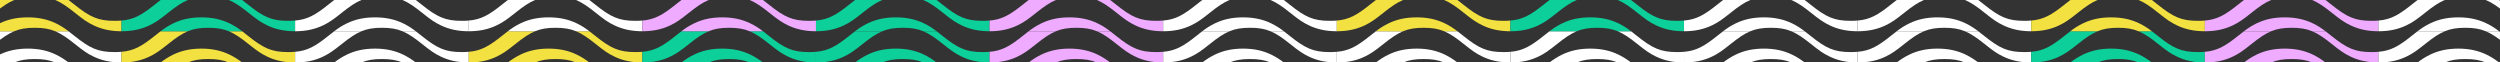 <svg width="1440" height="36" viewBox="0 0 1440 36" fill="none" xmlns="http://www.w3.org/2000/svg">
<rect x="0" y="0" width="1440" height="36" fill="#333333" stroke="none"/>
<g clip-path="url(#clip0_534_24100)">
<path d="M31.82 18C35.29 19.45 38.68 21.78 43.12 25.34C48 29.24 50.34 30.9 53.87 32.58C58.56 34.84 63.75 36 70 36V29.84C68.76 29.95 67.43 30 66 30C56.41 30 51.77 27.77 42.87 20.66C41.59 19.63 40.48 18.76 39.47 18H31.82ZM8.18 18H-7.48C-8.48 18.76 -9.58 19.63 -10.88 20.66C-18.43 26.7 -22.92 29.22 -30 29.84V36C-23.75 36 -18.56 34.84 -13.86 32.58C-10.33 30.88 -7.99 29.23 -3.13 25.34C1.32 21.78 4.71 19.44 8.18 18ZM31.82 36H39.48C37.208 34.21 34.747 32.674 32.14 31.42C27.44 29.16 22.25 28 16 28C9.75 28 4.56 29.16 -0.14 31.42C-2.747 32.674 -5.208 34.21 -7.48 36H8.18C11.65 34.56 15.21 34 20 34C24.8 34 28.35 34.56 31.82 36Z" fill="white"/>
<path d="M131.82 18C135.29 19.45 138.68 21.78 143.12 25.34C148 29.24 150.34 30.9 153.87 32.58C158.56 34.84 163.75 36 170 36V29.84C168.76 29.95 167.43 30 166 30C156.41 30 151.77 27.77 142.87 20.66C141.59 19.63 140.48 18.76 139.47 18H131.82ZM108.18 18H92.52C91.52 18.76 90.42 19.63 89.12 20.66C81.57 26.7 77.08 29.22 70 29.84V36C76.25 36 81.44 34.84 86.14 32.58C89.67 30.88 92.01 29.23 96.87 25.34C101.32 21.78 104.71 19.44 108.18 18ZM131.82 36H139.48C137.208 34.21 134.747 32.674 132.14 31.42C127.44 29.16 122.25 28 116 28C109.75 28 104.56 29.16 99.86 31.42C97.253 32.674 94.792 34.21 92.52 36H108.18C111.65 34.56 115.21 34 120 34C124.8 34 128.35 34.56 131.82 36Z" fill="#F3E141"/>
<path d="M231.82 18C235.29 19.45 238.68 21.78 243.12 25.34C248 29.24 250.34 30.9 253.87 32.58C258.56 34.84 263.75 36 270 36V29.84C268.76 29.95 267.43 30 266 30C256.41 30 251.77 27.77 242.87 20.66C241.59 19.63 240.48 18.76 239.47 18H231.82ZM208.18 18H192.52C191.52 18.76 190.42 19.63 189.12 20.66C181.57 26.7 177.08 29.22 170 29.84V36C176.25 36 181.44 34.84 186.14 32.58C189.67 30.88 192.01 29.23 196.87 25.34C201.32 21.78 204.71 19.44 208.18 18ZM231.82 36H239.48C237.208 34.21 234.747 32.674 232.14 31.42C227.44 29.16 222.25 28 216 28C209.75 28 204.56 29.16 199.86 31.42C197.253 32.674 194.792 34.21 192.52 36H208.18C211.65 34.56 215.21 34 220 34C224.8 34 228.35 34.56 231.82 36Z" fill="white"/>
<path d="M331.82 18C335.29 19.45 338.68 21.78 343.12 25.34C348 29.24 350.34 30.9 353.87 32.58C358.56 34.84 363.75 36 370 36V29.84C368.76 29.95 367.43 30 366 30C356.41 30 351.77 27.77 342.87 20.66C341.59 19.63 340.48 18.76 339.47 18H331.82ZM308.18 18H292.52C291.52 18.76 290.42 19.63 289.12 20.66C281.57 26.7 277.08 29.22 270 29.84V36C276.25 36 281.44 34.84 286.14 32.58C289.67 30.88 292.01 29.23 296.87 25.34C301.32 21.78 304.71 19.44 308.18 18ZM331.82 36H339.48C337.208 34.21 334.747 32.674 332.14 31.42C327.44 29.16 322.25 28 316 28C309.75 28 304.56 29.16 299.86 31.42C297.253 32.674 294.792 34.21 292.52 36H308.18C311.65 34.56 315.21 34 320 34C324.8 34 328.35 34.56 331.82 36Z" fill="#F3E141"/>
<path d="M431.82 18C435.29 19.45 438.68 21.78 443.12 25.34C448 29.24 450.34 30.9 453.87 32.58C458.56 34.84 463.75 36 470 36V29.84C468.76 29.95 467.43 30 466 30C456.41 30 451.77 27.77 442.87 20.66C441.59 19.63 440.48 18.76 439.47 18H431.82ZM408.18 18H392.52C391.52 18.76 390.42 19.63 389.12 20.66C381.57 26.7 377.08 29.22 370 29.84V36C376.25 36 381.44 34.84 386.14 32.58C389.67 30.88 392.01 29.23 396.87 25.34C401.32 21.78 404.71 19.44 408.18 18ZM431.82 36H439.48C437.208 34.21 434.747 32.674 432.14 31.42C427.44 29.16 422.25 28 416 28C409.75 28 404.56 29.16 399.86 31.42C397.253 32.674 394.792 34.21 392.52 36H408.18C411.65 34.56 415.21 34 420 34C424.8 34 428.35 34.56 431.82 36Z" fill="#0CCF99"/>
<path d="M531.82 18C535.29 19.45 538.68 21.78 543.12 25.34C548 29.24 550.34 30.9 553.87 32.58C558.56 34.84 563.75 36 570 36V29.84C568.76 29.95 567.43 30 566 30C556.41 30 551.77 27.77 542.87 20.66C541.59 19.63 540.48 18.76 539.47 18H531.82ZM508.18 18H492.52C491.52 18.76 490.42 19.63 489.12 20.66C481.57 26.7 477.08 29.22 470 29.84V36C476.25 36 481.44 34.84 486.14 32.58C489.67 30.88 492.01 29.23 496.87 25.34C501.32 21.78 504.71 19.44 508.18 18ZM531.82 36H539.48C537.208 34.21 534.747 32.674 532.14 31.42C527.44 29.16 522.25 28 516 28C509.75 28 504.56 29.16 499.86 31.42C497.253 32.674 494.792 34.21 492.52 36H508.18C511.65 34.56 515.21 34 520 34C524.8 34 528.35 34.56 531.82 36Z" fill="#0CCF99"/>
<path d="M631.82 18C635.29 19.45 638.68 21.78 643.12 25.34C648 29.24 650.34 30.9 653.87 32.58C658.56 34.84 663.75 36 670 36V29.84C668.76 29.95 667.43 30 666 30C656.41 30 651.77 27.77 642.87 20.66C641.59 19.63 640.48 18.76 639.47 18H631.82ZM608.18 18H592.52C591.52 18.76 590.42 19.63 589.12 20.66C581.57 26.7 577.08 29.22 570 29.84V36C576.25 36 581.44 34.84 586.14 32.58C589.67 30.88 592.01 29.23 596.87 25.34C601.32 21.78 604.71 19.44 608.18 18ZM631.82 36H639.48C637.208 34.21 634.747 32.674 632.14 31.42C627.44 29.16 622.25 28 616 28C609.75 28 604.56 29.16 599.86 31.42C597.253 32.674 594.792 34.21 592.52 36H608.18C611.65 34.56 615.21 34 620 34C624.8 34 628.35 34.56 631.82 36Z" fill="#EEABFF"/>
<path d="M731.82 18C735.29 19.45 738.68 21.78 743.12 25.34C748 29.24 750.34 30.9 753.87 32.58C758.56 34.84 763.75 36 770 36V29.84C768.76 29.95 767.43 30 766 30C756.41 30 751.77 27.77 742.87 20.66C741.59 19.63 740.48 18.76 739.47 18H731.82ZM708.18 18H692.52C691.52 18.76 690.42 19.63 689.12 20.66C681.57 26.7 677.08 29.22 670 29.84V36C676.25 36 681.44 34.84 686.14 32.58C689.67 30.88 692.01 29.23 696.87 25.34C701.32 21.78 704.71 19.44 708.18 18ZM731.82 36H739.48C737.208 34.21 734.747 32.674 732.14 31.42C727.44 29.16 722.25 28 716 28C709.75 28 704.56 29.16 699.86 31.42C697.253 32.674 694.792 34.21 692.52 36H708.18C711.65 34.56 715.21 34 720 34C724.8 34 728.35 34.56 731.82 36Z" fill="white"/>
<path d="M831.82 18C835.29 19.45 838.68 21.78 843.12 25.34C848 29.24 850.34 30.9 853.87 32.58C858.56 34.84 863.75 36 870 36V29.84C868.76 29.95 867.43 30 866 30C856.41 30 851.77 27.77 842.87 20.66C841.59 19.63 840.48 18.76 839.47 18H831.82ZM808.18 18H792.52C791.52 18.76 790.42 19.63 789.12 20.66C781.57 26.7 777.08 29.22 770 29.84V36C776.25 36 781.44 34.84 786.14 32.58C789.67 30.88 792.01 29.23 796.87 25.34C801.32 21.78 804.71 19.44 808.18 18ZM831.82 36H839.48C837.208 34.21 834.747 32.674 832.14 31.42C827.44 29.16 822.25 28 816 28C809.75 28 804.56 29.16 799.86 31.42C797.253 32.674 794.792 34.21 792.52 36H808.18C811.65 34.56 815.21 34 820 34C824.8 34 828.35 34.56 831.82 36Z" fill="white"/>
<path d="M931.82 18C935.29 19.45 938.68 21.78 943.12 25.34C948 29.24 950.34 30.9 953.87 32.58C958.56 34.84 963.75 36 970 36V29.84C968.76 29.95 967.43 30 966 30C956.41 30 951.77 27.77 942.87 20.66C941.59 19.63 940.48 18.76 939.47 18H931.82ZM908.18 18H892.52C891.52 18.76 890.42 19.63 889.12 20.66C881.57 26.7 877.08 29.22 870 29.84V36C876.25 36 881.44 34.84 886.14 32.58C889.67 30.88 892.01 29.23 896.87 25.34C901.32 21.78 904.71 19.44 908.18 18ZM931.82 36H939.48C937.208 34.21 934.747 32.674 932.14 31.42C927.44 29.16 922.25 28 916 28C909.75 28 904.56 29.16 899.86 31.42C897.253 32.674 894.792 34.21 892.52 36H908.18C911.65 34.56 915.21 34 920 34C924.8 34 928.35 34.56 931.82 36Z" fill="white"/>
<path d="M1031.82 18C1035.29 19.45 1038.68 21.78 1043.12 25.34C1048 29.24 1050.34 30.9 1053.87 32.58C1058.56 34.84 1063.75 36 1070 36V29.84C1068.76 29.95 1067.43 30 1066 30C1056.41 30 1051.77 27.77 1042.87 20.66C1041.59 19.63 1040.48 18.76 1039.47 18H1031.82ZM1008.18 18H992.52C991.52 18.76 990.42 19.63 989.12 20.66C981.57 26.7 977.08 29.22 970 29.84V36C976.25 36 981.44 34.84 986.14 32.58C989.67 30.88 992.01 29.23 996.87 25.34C1001.32 21.78 1004.71 19.44 1008.18 18ZM1031.82 36H1039.48C1037.21 34.21 1034.75 32.674 1032.14 31.42C1027.44 29.16 1022.25 28 1016 28C1009.75 28 1004.56 29.16 999.86 31.42C997.253 32.674 994.792 34.21 992.52 36H1008.18C1011.65 34.56 1015.21 34 1020 34C1024.8 34 1028.35 34.56 1031.82 36Z" fill="white"/>
<path d="M1131.82 18C1135.29 19.45 1138.68 21.78 1143.12 25.34C1148 29.24 1150.34 30.9 1153.87 32.58C1158.56 34.84 1163.75 36 1170 36V29.84C1168.76 29.95 1167.43 30 1166 30C1156.41 30 1151.77 27.77 1142.87 20.66C1141.59 19.63 1140.48 18.76 1139.47 18H1131.82ZM1108.18 18H1092.52C1091.52 18.76 1090.42 19.63 1089.12 20.66C1081.57 26.7 1077.08 29.22 1070 29.84V36C1076.25 36 1081.44 34.84 1086.14 32.58C1089.67 30.88 1092.01 29.23 1096.87 25.34C1101.32 21.78 1104.71 19.44 1108.18 18ZM1131.82 36H1139.48C1137.21 34.21 1134.75 32.674 1132.14 31.42C1127.44 29.16 1122.25 28 1116 28C1109.75 28 1104.56 29.16 1099.86 31.42C1097.25 32.674 1094.79 34.21 1092.52 36H1108.18C1111.65 34.56 1115.21 34 1120 34C1124.8 34 1128.35 34.56 1131.82 36Z" fill="white"/>
<path d="M1231.82 18C1235.29 19.45 1238.68 21.78 1243.12 25.34C1248 29.24 1250.34 30.9 1253.87 32.58C1258.56 34.84 1263.75 36 1270 36V29.84C1268.76 29.95 1267.43 30 1266 30C1256.41 30 1251.77 27.77 1242.87 20.66C1241.59 19.63 1240.48 18.76 1239.47 18H1231.82ZM1208.18 18H1192.52C1191.52 18.76 1190.42 19.63 1189.12 20.66C1181.57 26.7 1177.08 29.22 1170 29.84V36C1176.25 36 1181.44 34.84 1186.14 32.58C1189.67 30.88 1192.01 29.23 1196.87 25.34C1201.32 21.78 1204.71 19.44 1208.18 18ZM1231.82 36H1239.48C1237.21 34.21 1234.75 32.674 1232.14 31.42C1227.44 29.16 1222.25 28 1216 28C1209.75 28 1204.56 29.16 1199.86 31.42C1197.25 32.674 1194.79 34.21 1192.52 36H1208.18C1211.65 34.56 1215.21 34 1220 34C1224.8 34 1228.35 34.56 1231.82 36Z" fill="#0CCF99"/>
<path d="M1331.82 18C1335.29 19.45 1338.68 21.78 1343.12 25.34C1348 29.24 1350.34 30.9 1353.87 32.58C1358.56 34.84 1363.75 36 1370 36V29.84C1368.76 29.95 1367.43 30 1366 30C1356.41 30 1351.77 27.77 1342.87 20.66C1341.59 19.63 1340.48 18.76 1339.47 18H1331.82ZM1308.18 18H1292.52C1291.52 18.76 1290.42 19.63 1289.12 20.66C1281.57 26.7 1277.08 29.22 1270 29.84V36C1276.25 36 1281.44 34.84 1286.14 32.58C1289.67 30.88 1292.01 29.23 1296.87 25.34C1301.32 21.78 1304.71 19.44 1308.18 18ZM1331.82 36H1339.48C1337.21 34.21 1334.75 32.674 1332.14 31.42C1327.44 29.16 1322.25 28 1316 28C1309.75 28 1304.56 29.16 1299.86 31.42C1297.25 32.674 1294.79 34.21 1292.52 36H1308.18C1311.65 34.56 1315.21 34 1320 34C1324.8 34 1328.35 34.56 1331.82 36Z" fill="#EEABFF"/>
<path d="M1431.82 18C1435.29 19.45 1438.68 21.78 1443.12 25.34C1448 29.24 1450.34 30.9 1453.87 32.58C1458.56 34.84 1463.75 36 1470 36V29.84C1468.76 29.95 1467.43 30 1466 30C1456.41 30 1451.77 27.77 1442.87 20.66C1441.59 19.63 1440.48 18.76 1439.47 18H1431.82ZM1408.18 18H1392.52C1391.52 18.76 1390.42 19.63 1389.12 20.66C1381.57 26.7 1377.08 29.22 1370 29.84V36C1376.25 36 1381.44 34.84 1386.14 32.58C1389.67 30.88 1392.01 29.23 1396.87 25.34C1401.32 21.78 1404.71 19.44 1408.18 18ZM1431.82 36H1439.48C1437.21 34.21 1434.75 32.674 1432.14 31.42C1427.44 29.16 1422.25 28 1416 28C1409.75 28 1404.56 29.16 1399.86 31.42C1397.25 32.674 1394.79 34.21 1392.52 36H1408.18C1411.65 34.56 1415.21 34 1420 34C1424.8 34 1428.35 34.56 1431.82 36Z" fill="white"/>
</g>
<g clip-path="url(#clip1_534_24100)">
<path d="M31.82 0C35.29 1.45 38.68 3.78 43.12 7.34C48 11.24 50.34 12.9 53.87 14.58C58.56 16.84 63.75 18 70 18V11.84C68.76 11.95 67.43 12 66 12C56.41 12 51.77 9.77 42.87 2.66C41.59 1.63 40.48 0.76 39.47 0H31.82ZM8.18 0H-7.48C-8.48 0.76 -9.58 1.63 -10.88 2.66C-18.43 8.7 -22.92 11.22 -30 11.84V18C-23.75 18 -18.56 16.84 -13.86 14.58C-10.33 12.88 -7.99 11.23 -3.13 7.34C1.32 3.78 4.71 1.44 8.18 0ZM31.82 18H39.48C37.208 16.21 34.747 14.674 32.14 13.42C27.44 11.16 22.25 10 16 10C9.75 10 4.56 11.16 -0.14 13.42C-2.747 14.674 -5.208 16.21 -7.48 18L8.18 18C11.65 16.56 15.21 16 20 16C24.8 16 28.35 16.56 31.82 18Z" fill="#F3E141"/>
<path d="M131.82 0C135.29 1.45 138.68 3.78 143.12 7.34C148 11.24 150.34 12.9 153.87 14.58C158.56 16.84 163.75 18 170 18V11.84C168.76 11.95 167.43 12 166 12C156.41 12 151.77 9.77 142.87 2.66C141.59 1.63 140.48 0.76 139.47 0H131.82ZM108.18 0H92.52C91.52 0.76 90.42 1.63 89.12 2.66C81.57 8.7 77.08 11.22 70 11.84V18C76.25 18 81.44 16.84 86.14 14.58C89.67 12.88 92.01 11.23 96.87 7.34C101.32 3.78 104.71 1.44 108.18 0ZM131.82 18H139.48C137.208 16.21 134.747 14.674 132.14 13.42C127.44 11.16 122.25 10 116 10C109.75 10 104.56 11.16 99.86 13.42C97.253 14.674 94.792 16.21 92.52 18L108.18 18C111.65 16.56 115.21 16 120 16C124.8 16 128.35 16.56 131.82 18Z" fill="#0CCF99"/>
<path d="M231.82 0C235.29 1.45 238.68 3.78 243.12 7.34C248 11.24 250.34 12.9 253.87 14.58C258.56 16.84 263.75 18 270 18V11.84C268.76 11.95 267.43 12 266 12C256.41 12 251.77 9.77 242.87 2.66C241.59 1.63 240.48 0.76 239.47 0H231.82ZM208.18 0H192.52C191.52 0.76 190.42 1.63 189.12 2.66C181.57 8.7 177.08 11.22 170 11.84V18C176.25 18 181.44 16.84 186.14 14.58C189.67 12.88 192.01 11.23 196.87 7.34C201.32 3.78 204.71 1.44 208.18 0ZM231.82 18H239.48C237.208 16.21 234.747 14.674 232.14 13.42C227.44 11.16 222.25 10 216 10C209.75 10 204.56 11.16 199.86 13.42C197.253 14.674 194.792 16.21 192.52 18L208.18 18C211.65 16.56 215.21 16 220 16C224.8 16 228.35 16.56 231.82 18Z" fill="white"/>
<path d="M331.82 0C335.29 1.45 338.68 3.78 343.12 7.34C348 11.24 350.34 12.9 353.87 14.58C358.56 16.84 363.75 18 370 18V11.84C368.76 11.95 367.43 12 366 12C356.41 12 351.77 9.77 342.87 2.66C341.59 1.63 340.48 0.76 339.47 0H331.82ZM308.18 0H292.52C291.52 0.76 290.42 1.63 289.12 2.66C281.57 8.7 277.08 11.22 270 11.84V18C276.25 18 281.44 16.84 286.14 14.58C289.67 12.88 292.01 11.23 296.87 7.34C301.32 3.78 304.71 1.44 308.18 0ZM331.82 18H339.48C337.208 16.21 334.747 14.674 332.14 13.42C327.44 11.16 322.25 10 316 10C309.75 10 304.56 11.16 299.86 13.42C297.253 14.674 294.792 16.21 292.52 18L308.18 18C311.65 16.56 315.21 16 320 16C324.8 16 328.35 16.56 331.82 18Z" fill="white"/>
<path d="M431.82 0C435.29 1.45 438.68 3.78 443.12 7.34C448 11.24 450.34 12.9 453.87 14.58C458.56 16.84 463.75 18 470 18V11.84C468.76 11.95 467.43 12 466 12C456.41 12 451.77 9.77 442.87 2.66C441.59 1.63 440.48 0.76 439.47 0H431.82ZM408.18 0H392.52C391.52 0.76 390.42 1.63 389.12 2.66C381.57 8.7 377.08 11.22 370 11.84V18C376.25 18 381.44 16.84 386.14 14.58C389.67 12.88 392.01 11.23 396.87 7.34C401.32 3.78 404.71 1.44 408.18 0ZM431.82 18H439.48C437.208 16.21 434.747 14.674 432.14 13.42C427.44 11.16 422.25 10 416 10C409.75 10 404.56 11.16 399.86 13.42C397.253 14.674 394.792 16.21 392.52 18L408.18 18C411.65 16.56 415.21 16 420 16C424.8 16 428.35 16.56 431.82 18Z" fill="#EEABFF"/>
<path d="M531.82 0C535.29 1.45 538.68 3.78 543.12 7.34C548 11.24 550.34 12.9 553.87 14.58C558.56 16.84 563.75 18 570 18V11.84C568.76 11.95 567.43 12 566 12C556.41 12 551.77 9.77 542.87 2.66C541.59 1.63 540.48 0.76 539.47 0H531.82ZM508.18 0H492.52C491.52 0.76 490.42 1.63 489.12 2.66C481.57 8.7 477.08 11.22 470 11.84V18C476.25 18 481.44 16.84 486.14 14.58C489.67 12.88 492.01 11.23 496.87 7.34C501.32 3.78 504.71 1.44 508.18 0ZM531.82 18H539.48C537.208 16.21 534.747 14.674 532.14 13.42C527.44 11.16 522.25 10 516 10C509.75 10 504.56 11.16 499.86 13.42C497.253 14.674 494.792 16.21 492.52 18L508.18 18C511.65 16.56 515.21 16 520 16C524.8 16 528.35 16.56 531.82 18Z" fill="#0CCF99"/>
<path d="M631.82 0C635.29 1.45 638.68 3.78 643.12 7.34C648 11.24 650.34 12.9 653.87 14.58C658.56 16.84 663.75 18 670 18V11.84C668.76 11.95 667.43 12 666 12C656.41 12 651.77 9.77 642.87 2.66C641.59 1.63 640.48 0.76 639.47 0H631.82ZM608.18 0H592.52C591.52 0.76 590.42 1.63 589.12 2.66C581.57 8.7 577.08 11.22 570 11.84V18C576.25 18 581.44 16.84 586.14 14.58C589.67 12.88 592.01 11.23 596.87 7.34C601.32 3.78 604.71 1.44 608.18 0ZM631.82 18H639.48C637.208 16.21 634.747 14.674 632.14 13.42C627.44 11.16 622.25 10 616 10C609.75 10 604.56 11.16 599.86 13.42C597.253 14.674 594.792 16.21 592.52 18L608.18 18C611.65 16.56 615.21 16 620 16C624.8 16 628.35 16.56 631.82 18Z" fill="#EEABFF"/>
<path d="M731.82 0C735.29 1.45 738.68 3.78 743.12 7.34C748 11.24 750.34 12.9 753.87 14.58C758.56 16.84 763.75 18 770 18V11.84C768.76 11.95 767.43 12 766 12C756.41 12 751.77 9.77 742.87 2.66C741.59 1.63 740.48 0.76 739.47 0H731.82ZM708.18 0H692.52C691.52 0.76 690.42 1.63 689.12 2.66C681.57 8.7 677.08 11.22 670 11.84V18C676.25 18 681.44 16.84 686.14 14.58C689.67 12.88 692.01 11.23 696.87 7.34C701.32 3.78 704.71 1.44 708.18 0ZM731.82 18H739.48C737.208 16.21 734.747 14.674 732.14 13.42C727.44 11.16 722.25 10 716 10C709.75 10 704.56 11.16 699.86 13.42C697.253 14.674 694.792 16.21 692.52 18L708.18 18C711.65 16.56 715.21 16 720 16C724.8 16 728.35 16.56 731.82 18Z" fill="white"/>
<path d="M831.82 0C835.29 1.45 838.68 3.78 843.12 7.34C848 11.24 850.34 12.9 853.87 14.58C858.56 16.84 863.75 18 870 18V11.84C868.76 11.95 867.43 12 866 12C856.41 12 851.77 9.77 842.87 2.66C841.59 1.63 840.48 0.76 839.47 0H831.82ZM808.18 0H792.52C791.52 0.76 790.42 1.63 789.12 2.66C781.57 8.7 777.08 11.22 770 11.84V18C776.25 18 781.44 16.84 786.14 14.58C789.67 12.88 792.01 11.23 796.87 7.34C801.32 3.78 804.71 1.44 808.18 0ZM831.82 18H839.48C837.208 16.21 834.747 14.674 832.14 13.42C827.44 11.16 822.25 10 816 10C809.75 10 804.56 11.16 799.86 13.42C797.253 14.674 794.792 16.21 792.52 18L808.18 18C811.65 16.56 815.21 16 820 16C824.8 16 828.35 16.56 831.82 18Z" fill="#F3E141"/>
<path d="M931.82 0C935.29 1.45 938.68 3.78 943.12 7.34C948 11.24 950.34 12.9 953.87 14.58C958.56 16.84 963.75 18 970 18V11.84C968.76 11.95 967.43 12 966 12C956.41 12 951.77 9.77 942.87 2.66C941.59 1.63 940.48 0.76 939.47 0H931.82ZM908.18 0H892.52C891.52 0.76 890.42 1.63 889.12 2.66C881.57 8.7 877.08 11.22 870 11.84V18C876.25 18 881.44 16.84 886.14 14.58C889.67 12.88 892.01 11.23 896.87 7.34C901.32 3.78 904.71 1.44 908.18 0ZM931.82 18H939.48C937.208 16.21 934.747 14.674 932.14 13.42C927.44 11.16 922.25 10 916 10C909.75 10 904.56 11.16 899.86 13.42C897.253 14.674 894.792 16.21 892.52 18L908.18 18C911.65 16.56 915.21 16 920 16C924.8 16 928.35 16.56 931.82 18Z" fill="#0CCF99"/>
<path d="M1031.82 0C1035.29 1.45 1038.68 3.78 1043.12 7.34C1048 11.24 1050.34 12.9 1053.87 14.58C1058.56 16.84 1063.75 18 1070 18V11.84C1068.76 11.95 1067.43 12 1066 12C1056.41 12 1051.77 9.77 1042.87 2.66C1041.59 1.63 1040.48 0.76 1039.47 0H1031.82ZM1008.18 0H992.52C991.52 0.76 990.42 1.63 989.12 2.66C981.57 8.7 977.08 11.22 970 11.84V18C976.25 18 981.44 16.84 986.14 14.58C989.67 12.88 992.01 11.23 996.87 7.34C1001.32 3.78 1004.71 1.44 1008.18 0ZM1031.82 18H1039.48C1037.21 16.21 1034.75 14.674 1032.14 13.42C1027.44 11.16 1022.25 10 1016 10C1009.75 10 1004.56 11.16 999.86 13.42C997.253 14.674 994.792 16.21 992.52 18L1008.18 18C1011.65 16.56 1015.21 16 1020 16C1024.8 16 1028.35 16.56 1031.82 18Z" fill="white"/>
<path d="M1131.82 0C1135.29 1.45 1138.68 3.78 1143.12 7.34C1148 11.24 1150.34 12.9 1153.87 14.58C1158.56 16.84 1163.75 18 1170 18V11.84C1168.76 11.95 1167.43 12 1166 12C1156.41 12 1151.77 9.77 1142.87 2.66C1141.59 1.63 1140.48 0.76 1139.47 0H1131.82ZM1108.18 0H1092.52C1091.52 0.76 1090.42 1.63 1089.12 2.66C1081.57 8.7 1077.08 11.22 1070 11.84V18C1076.25 18 1081.44 16.84 1086.14 14.58C1089.67 12.88 1092.01 11.23 1096.87 7.34C1101.32 3.78 1104.71 1.44 1108.18 0ZM1131.82 18H1139.48C1137.21 16.21 1134.75 14.674 1132.14 13.42C1127.44 11.16 1122.25 10 1116 10C1109.75 10 1104.56 11.16 1099.86 13.42C1097.25 14.674 1094.79 16.21 1092.52 18L1108.18 18C1111.65 16.56 1115.21 16 1120 16C1124.8 16 1128.35 16.56 1131.82 18Z" fill="white"/>
<path d="M1231.82 0C1235.29 1.45 1238.68 3.78 1243.12 7.34C1248 11.24 1250.34 12.9 1253.87 14.58C1258.56 16.84 1263.75 18 1270 18V11.84C1268.76 11.95 1267.43 12 1266 12C1256.41 12 1251.77 9.77 1242.87 2.66C1241.59 1.63 1240.48 0.76 1239.47 0H1231.82ZM1208.18 0H1192.52C1191.52 0.76 1190.42 1.63 1189.12 2.66C1181.57 8.7 1177.08 11.22 1170 11.84V18C1176.25 18 1181.44 16.84 1186.14 14.58C1189.67 12.88 1192.01 11.23 1196.87 7.34C1201.32 3.78 1204.71 1.44 1208.18 0ZM1231.82 18H1239.48C1237.21 16.21 1234.75 14.674 1232.14 13.42C1227.44 11.16 1222.25 10 1216 10C1209.75 10 1204.56 11.16 1199.86 13.42C1197.25 14.674 1194.79 16.21 1192.52 18L1208.18 18C1211.65 16.56 1215.21 16 1220 16C1224.8 16 1228.35 16.56 1231.82 18Z" fill="#F3E141"/>
<path d="M1331.82 0C1335.29 1.45 1338.68 3.78 1343.12 7.34C1348 11.24 1350.34 12.9 1353.87 14.58C1358.56 16.84 1363.75 18 1370 18V11.84C1368.76 11.95 1367.43 12 1366 12C1356.41 12 1351.77 9.77 1342.87 2.66C1341.59 1.63 1340.48 0.76 1339.47 0H1331.82ZM1308.18 0H1292.52C1291.52 0.76 1290.42 1.63 1289.12 2.66C1281.57 8.7 1277.08 11.22 1270 11.84V18C1276.25 18 1281.44 16.84 1286.14 14.58C1289.67 12.88 1292.01 11.23 1296.87 7.34C1301.32 3.78 1304.71 1.44 1308.18 0ZM1331.82 18H1339.48C1337.21 16.21 1334.75 14.674 1332.14 13.42C1327.44 11.16 1322.25 10 1316 10C1309.75 10 1304.56 11.16 1299.86 13.42C1297.25 14.674 1294.79 16.21 1292.52 18L1308.18 18C1311.65 16.56 1315.21 16 1320 16C1324.8 16 1328.35 16.56 1331.82 18Z" fill="#EEABFF"/>
<path d="M1431.82 0C1435.29 1.45 1438.68 3.78 1443.12 7.34C1448 11.24 1450.34 12.9 1453.87 14.58C1458.56 16.84 1463.75 18 1470 18V11.84C1468.76 11.95 1467.43 12 1466 12C1456.41 12 1451.77 9.77 1442.87 2.66C1441.59 1.63 1440.48 0.76 1439.47 0H1431.82ZM1408.18 0H1392.52C1391.52 0.76 1390.42 1.63 1389.12 2.66C1381.57 8.7 1377.08 11.22 1370 11.84V18C1376.25 18 1381.44 16.84 1386.14 14.58C1389.67 12.88 1392.01 11.23 1396.87 7.34C1401.32 3.78 1404.71 1.44 1408.18 0ZM1431.82 18H1439.48C1437.21 16.21 1434.75 14.674 1432.14 13.42C1427.44 11.16 1422.25 10 1416 10C1409.75 10 1404.56 11.16 1399.86 13.42C1397.25 14.674 1394.79 16.21 1392.52 18L1408.18 18C1411.65 16.56 1415.21 16 1420 16C1424.8 16 1428.35 16.56 1431.82 18Z" fill="white"/>
</g>
<defs>
<clipPath id="clip0_534_24100">
<rect width="1500" height="18" fill="white" transform="matrix(1 0 0 -1 -30 36)"/>
</clipPath>
<clipPath id="clip1_534_24100">
<rect width="1500" height="18" fill="white" transform="matrix(1 0 0 -1 -30 18)"/>
</clipPath>
</defs>
</svg>
